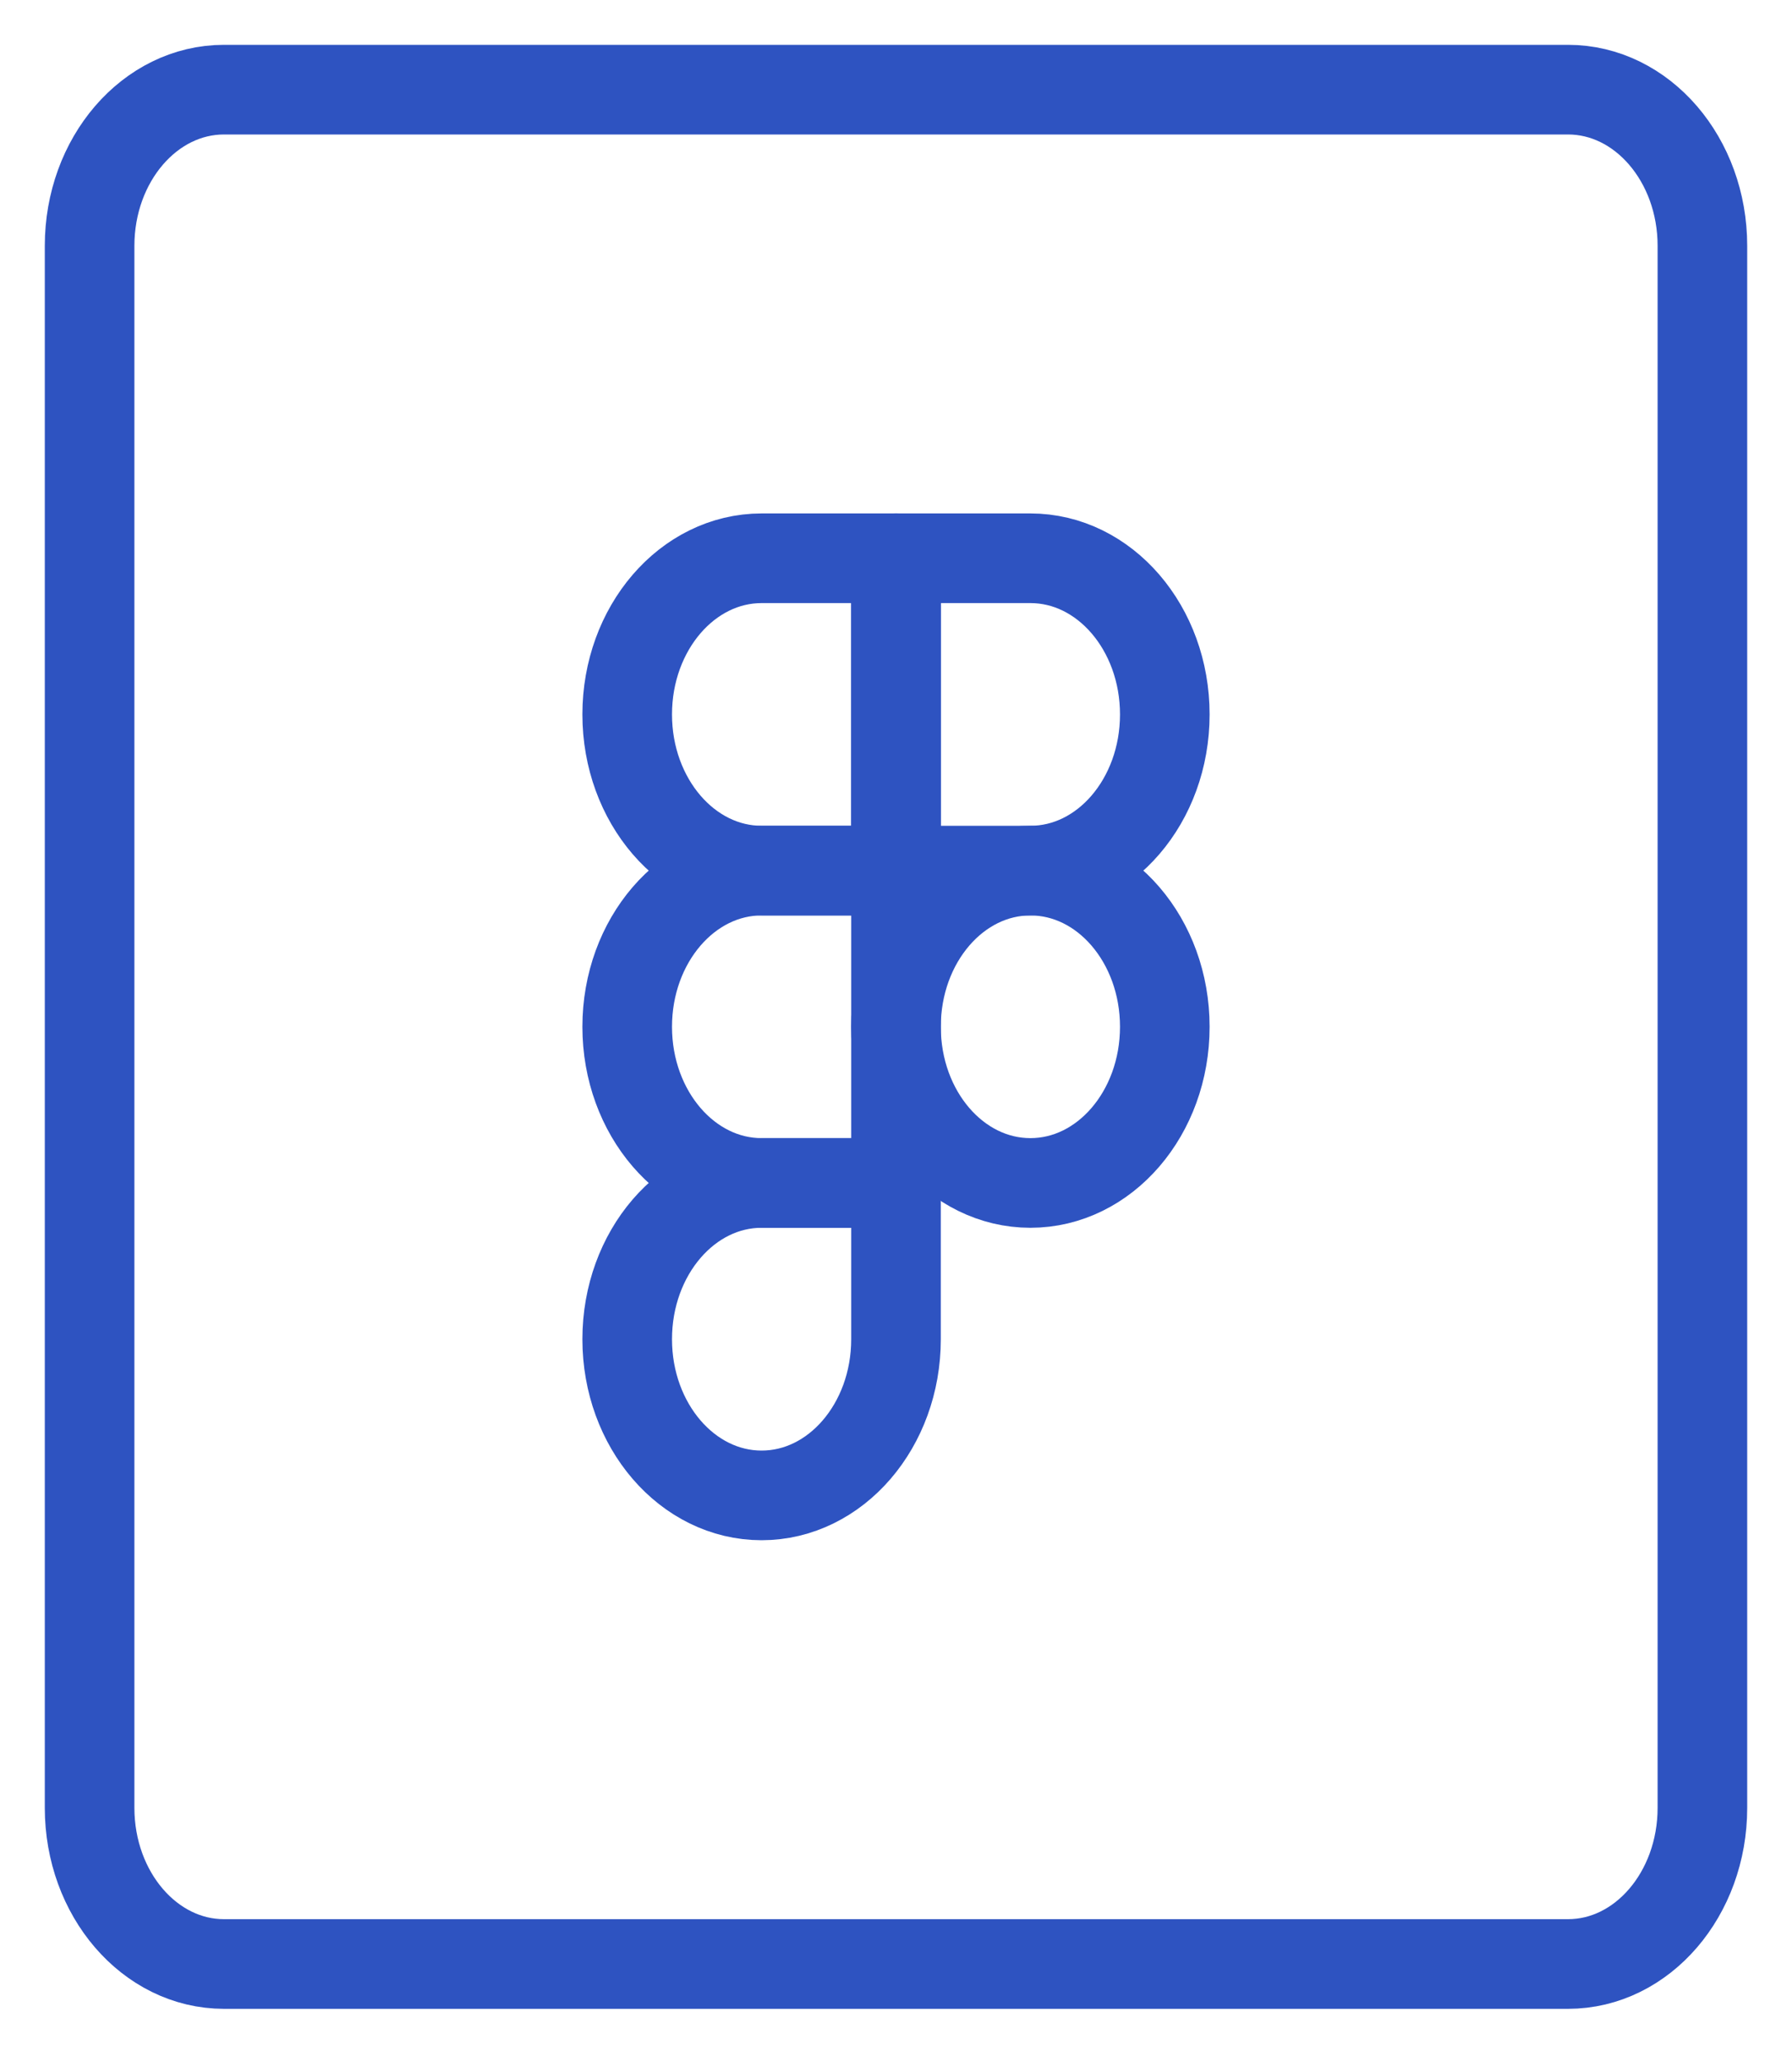 <svg width="20" height="23" viewBox="0 0 20 23" fill="none" xmlns="http://www.w3.org/2000/svg">
<path d="M17.5 1H2.5C1.672 1 1 1.78 1 2.742V20.165C1 21.127 1.672 21.907 2.5 21.907H17.5C18.328 21.907 19 21.127 19 20.165V2.742C19 1.78 18.328 1 17.5 1Z" stroke="#2E53C1" stroke-linejoin="round"/>
<path d="M7 7.969C7 7.007 7.672 6.227 8.5 6.227H10V9.711H8.5C7.672 9.711 7 8.931 7 7.969Z" stroke="#2E53C1" stroke-linejoin="round"/>
<path d="M7 11.453C7 10.491 7.672 9.711 8.5 9.711H10V13.195H8.5C7.672 13.195 7 12.415 7 11.453Z" stroke="#2E53C1" stroke-linejoin="round"/>
<path d="M7 14.938C7 13.975 7.672 13.195 8.5 13.195H10V14.938C10 15.9 9.328 16.68 8.5 16.68C7.672 16.68 7 15.9 7 14.938Z" stroke="#2E53C1" stroke-linejoin="round"/>
<path d="M10 6.227H11.5C12.329 6.227 13 7.007 13 7.969C13 8.931 12.329 9.711 11.5 9.711H10V6.227Z" stroke="#2E53C1" stroke-linejoin="round"/>
<path d="M10 11.453C10 10.491 10.671 9.711 11.5 9.711C12.329 9.711 13 10.491 13 11.453C13 12.415 12.329 13.195 11.5 13.195C10.671 13.195 10 12.415 10 11.453Z" stroke="#2E53C1" stroke-linejoin="round"/>
</svg>
